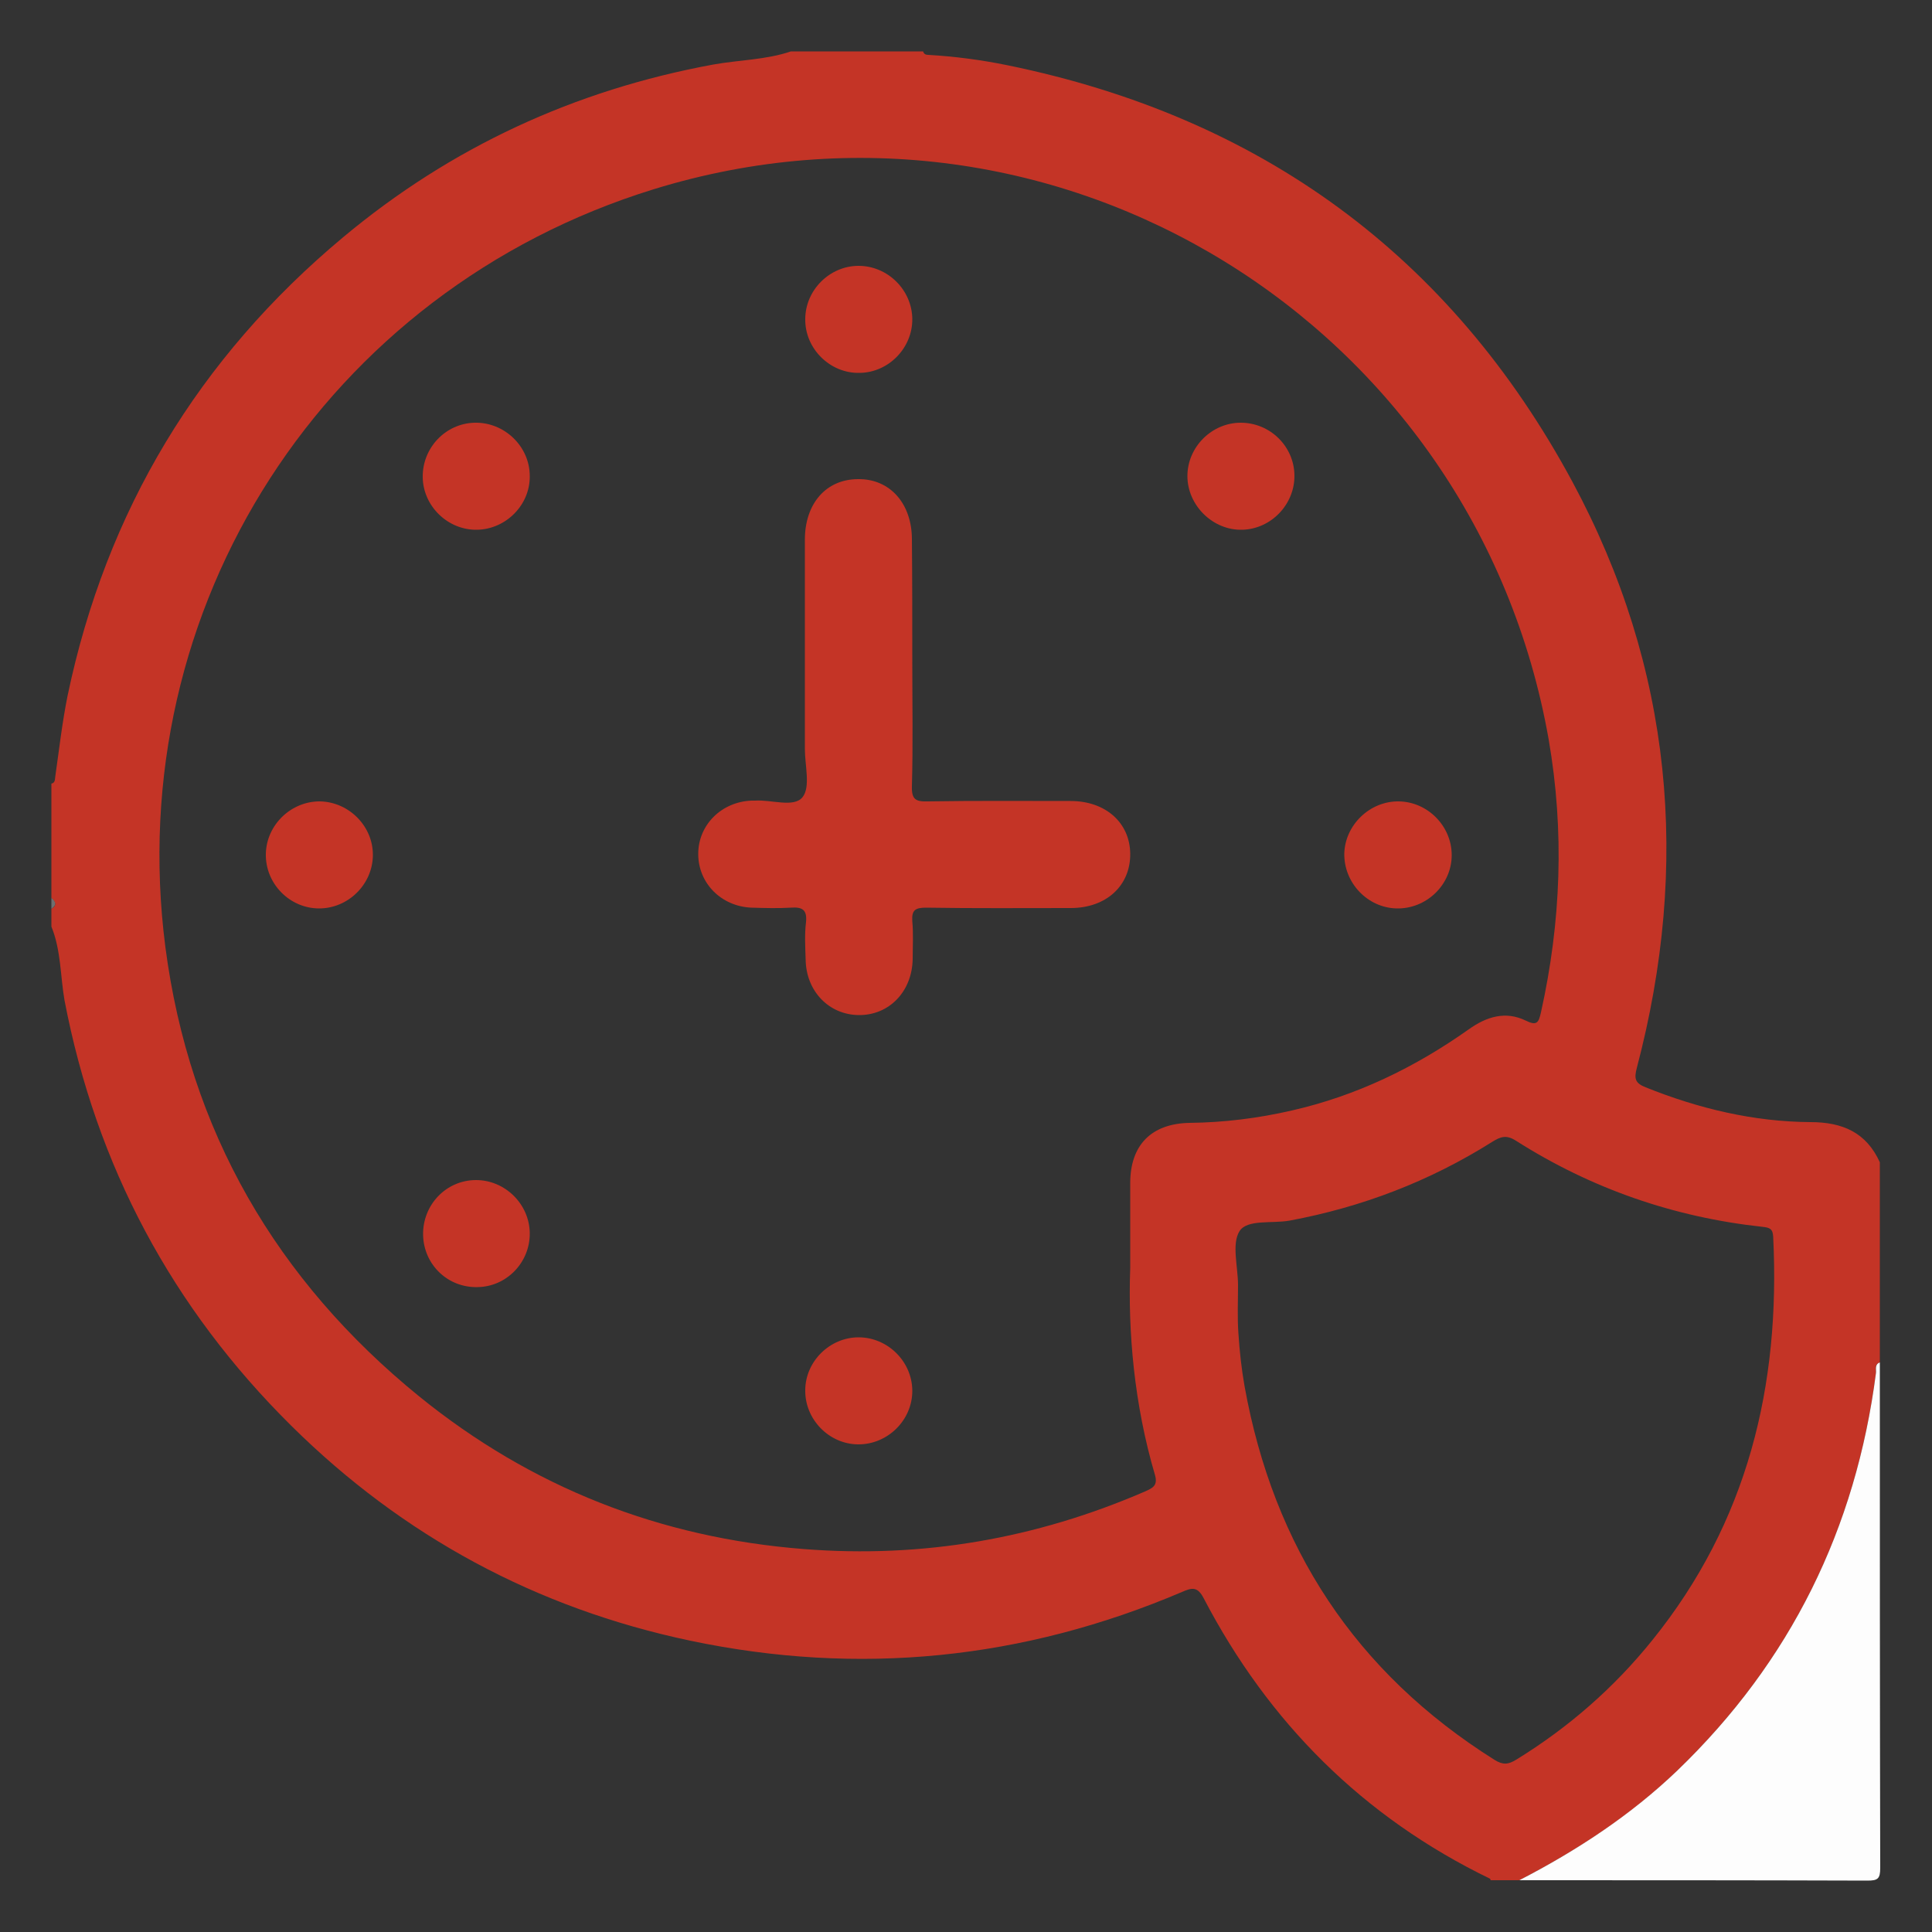 <?xml version="1.0" encoding="utf-8"?>
<!-- Generator: Adobe Illustrator 25.1.0, SVG Export Plug-In . SVG Version: 6.00 Build 0)  -->
<svg version="1.1" id="reliability" xmlns="http://www.w3.org/2000/svg" xmlns:xlink="http://www.w3.org/1999/xlink" x="0px"
	 y="0px" viewBox="0 0 500 500" style="enable-background:new 0 0 500 500;" xml:space="preserve">
<rect x="0" y="0" width="500" height="500" fill="#333333" stroke="none"/>
<style type="text/css">
	.st0{fill:#C43426;}
	.st1{fill:#FDFDFD;}
	.st2{fill:#6F6F6F;}
</style>
<g>
	<path class="st0" d="M13.3,239.8c0-1.5,0-3.1,0-4.6c1.5-0.9,1.1-1.8,0-2.8c0-9.9,0-19.7,0-29.6c1-0.2,0.9-1.1,1-1.8
		c1-7,1.8-14.1,3.2-21c10-47.8,33.9-87.4,71.3-118.6c27.9-23.3,59.9-38.1,95.8-44.7c6.7-1.2,13.6-1.2,20.1-3.4c11.4,0,22.8,0,34.2,0
		c0.2,0.7,0.7,0.9,1.3,0.9c6.9,0.4,13.8,1.3,20.6,2.7C326.2,30.3,375.4,66.1,407,124.8c25.8,48,30.5,98.9,16.6,151.6
		c-0.7,2.7-0.5,3.9,2.3,5c13.7,5.5,27.9,8.9,42.6,9c8.4,0,14.5,2.7,18,10.4c0,17.3,0,34.5,0,51.8c-1.5,0.5-0.9,1.8-1,2.7
		c-5.2,40.3-22.1,74.7-51.4,102.9c-12.1,11.7-26,20.7-40.9,28.4c-2.5,0-4.9,0-7.4,0c-0.1-0.1-0.1-0.4-0.2-0.4
		c-32.8-15.9-57.3-40.4-74.1-72.6c-1.6-3.1-3.1-2.7-5.6-1.6c-41.1,17.5-83.6,21.8-127.3,12.6c-39.8-8.4-74.3-27-103.2-55.6
		c-30.9-30.6-50.5-67.3-58.7-110.1C15.6,252.6,15.8,245.9,13.3,239.8z M292.5,328.2c0-9.1,0-15.5,0-22c0-9.9,5.5-15.4,15.3-15.6
		c9-0.1,17.8-1.2,26.5-3.2c16.7-3.8,31.8-11.1,45.8-21c4.6-3.3,9.5-4.8,14.7-2.3c3,1.5,3.4,0.5,4-2.1c5.2-23.4,6.1-46.9,2-70.6
		C381.8,83.5,273.3,16.8,169.1,49C84.3,75.2,31.4,157,42.8,245.1c6.2,47.5,28.7,86.2,65.7,116.3c29,23.5,62.3,36.6,99.6,39.5
		c30.7,2.4,60-2.7,88.2-14.9c2-0.9,3.4-1.5,2.6-4.3C293.5,363.4,291.9,344.6,292.5,328.2z M320.4,332.6
		C320.4,332.6,320.4,332.6,320.4,332.6c0,4.2-0.2,8.3,0.1,12.5c0.3,4.6,0.8,9.2,1.6,13.7c7.5,41.6,28.7,74,64.6,96.6
		c2.2,1.4,3.6,1.3,5.7,0c13.5-8.3,25.3-18.6,35.2-30.9c24.7-30.6,33.2-65.9,31.3-104.4c-0.1-2.1-0.9-2.4-2.8-2.6
		c-23-2.5-44.3-9.9-63.8-22.3c-2.5-1.6-4-1-6.1,0.3c-16.2,10.2-33.7,16.9-52.5,20.4c-4.5,0.8-10.9-0.4-12.9,2.7
		C318.7,321.9,320.4,327.8,320.4,332.6z"/>
	<path class="st1" d="M393.2,486.6c14.9-7.7,28.8-16.8,40.9-28.4c29.3-28.2,46.2-62.6,51.4-102.9c0.1-0.9-0.4-2.2,1-2.7
		c0,43.6,0,87.2,0.1,130.8c0,2.8-0.6,3.3-3.3,3.3C453.3,486.6,423.3,486.6,393.2,486.6z"/>
	<path class="st2" d="M13.3,232.4c1.1,0.9,1.5,1.8,0,2.8C13.3,234.2,13.3,233.3,13.3,232.4z"/>
	<path class="st0" d="M236.1,171.2c0,10.8,0.2,21.6-0.1,32.3c-0.1,3.4,1,4,4.1,3.9c12.3-0.2,24.6-0.1,37-0.1c9,0,15.3,5.6,15.4,13.6
		c0.1,8.3-6.2,14.1-15.4,14.1c-12.5,0-25,0.1-37.4-0.1c-2.8,0-3.8,0.6-3.6,3.5c0.3,3.2,0.1,6.5,0.1,9.7c-0.1,8.5-6.1,14.7-14,14.6
		c-7.7-0.1-13.6-6.2-13.7-14.4c-0.1-3.2-0.3-6.5,0.1-9.7c0.3-3.2-1-3.9-3.9-3.7c-3.4,0.2-6.8,0.1-10.2,0
		c-7.8-0.3-13.8-6.3-13.8-13.9c0-7.5,6-13.5,13.8-13.8c0.3,0,0.6,0,0.9,0c4.2-0.3,10.1,1.9,12.3-0.9c2.1-2.6,0.6-8.2,0.6-12.5
		c0-18,0-36,0-54.1c0-9.4,5.5-15.7,13.8-15.7c8.2-0.1,13.9,6.3,13.9,15.6C236.1,150.3,236.1,160.8,236.1,171.2z"/>
	<path class="st0" d="M236.1,82.5c0.1,7.5-6.1,13.9-13.6,14c-7.7,0.2-14.2-6.3-14.1-13.9c0-7.5,6.3-13.8,13.8-13.8
		C229.7,68.8,236,75,236.1,82.5z"/>
	<path class="st0" d="M123.4,137.1c-7.5,0.1-13.9-6.1-14-13.6c-0.1-7.6,5.9-13.9,13.4-14.1c7.7-0.2,14.3,6.1,14.3,13.8
		C137.2,130.7,130.9,137,123.4,137.1z"/>
	<path class="st0" d="M335,123c0.1,7.5-6,13.9-13.5,14.1c-7.6,0.2-14.2-6.3-14.2-13.9c0-7.5,6.3-13.8,13.8-13.8
		C328.7,109.4,334.9,115.5,335,123z"/>
	<path class="st0" d="M96.5,221.4c-0.1,7.5-6.4,13.7-13.9,13.7c-7.7,0-14-6.5-13.8-14.2c0.2-7.5,6.6-13.6,14.1-13.5
		C90.4,207.6,96.6,213.9,96.5,221.4z"/>
	<path class="st0" d="M362,207.4c7.5,0.1,13.7,6.4,13.7,13.9c0,7.7-6.6,14-14.3,13.8c-7.5-0.2-13.6-6.6-13.5-14.2
		C348.1,213.5,354.5,207.3,362,207.4z"/>
	<path class="st0" d="M137.1,319.1c0.1,7.6-6,13.9-13.5,14c-7.7,0.2-13.9-5.8-14.1-13.4c-0.2-7.8,5.9-14.3,13.7-14.3
		C130.7,305.4,137,311.6,137.1,319.1z"/>
	<path class="st0" d="M222.2,346.1c7.5,0,13.8,6.2,13.9,13.7c0.1,7.7-6.4,14.1-14.1,14c-7.5-0.1-13.7-6.5-13.6-14
		C208.4,352.4,214.7,346.1,222.2,346.1z"/>
</g>
</svg>
